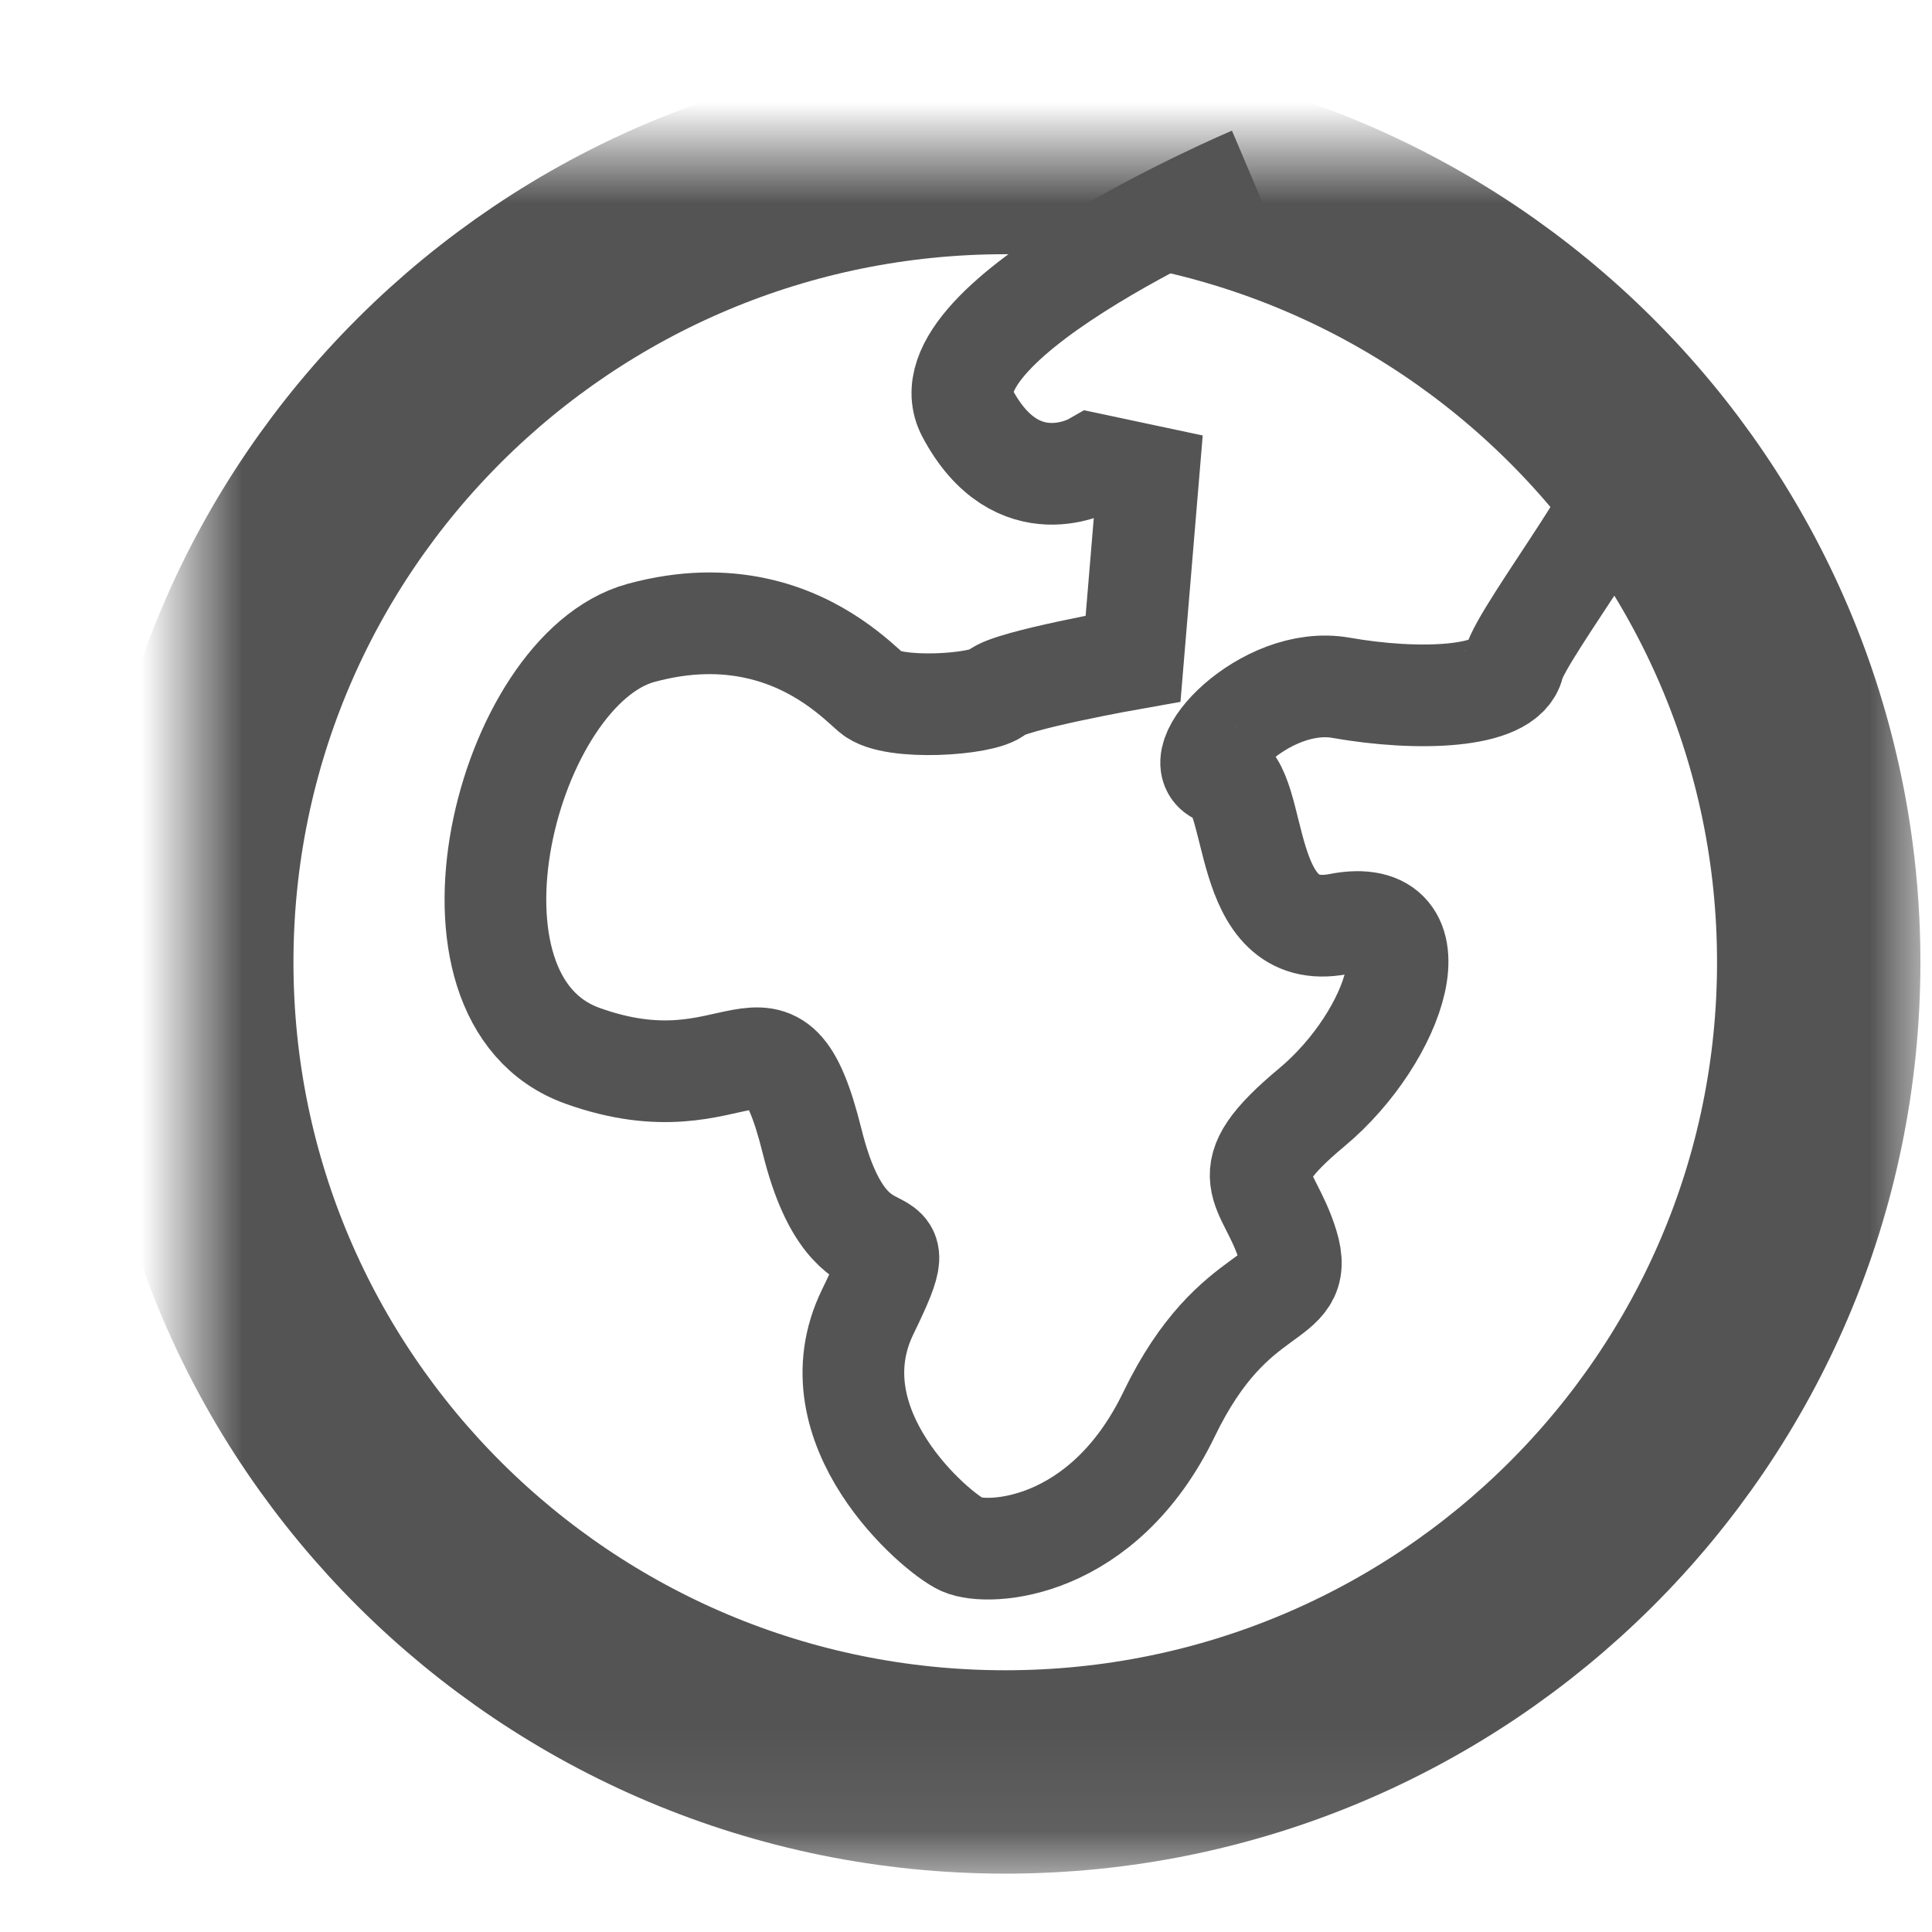 <?xml version="1.0" encoding="UTF-8" standalone="no"?>
<svg width="19px" height="19px" viewBox="0 0 19 19" version="1.1" xmlns="http://www.w3.org/2000/svg" xmlns:xlink="http://www.w3.org/1999/xlink">
    <!-- Generator: Sketch 41 (35326) - http://www.bohemiancoding.com/sketch -->
    <title>Country of residence</title>
    <desc>Created with Sketch.</desc>
    <defs>
        <path d="M8,15.926 C12.418,15.926 16,12.361 16,7.963 C16,3.565 12.418,0 8,0 C3.582,0 0,3.565 0,7.963 C0,12.361 3.582,15.926 8,15.926 Z" id="path-1"></path>
        <mask id="mask-2" maskContentUnits="userSpaceOnUse" maskUnits="objectBoundingBox" x="-1" y="-1" width="18" height="17.926">
            <rect x="-1" y="-1" width="18" height="17.926" fill="white"></rect>
            <use xlink:href="#path-1" fill="black"></use>
        </mask>
    </defs>
    <g id="HELP-General" stroke="none" stroke-width="1" fill="none" fill-rule="evenodd">
        <g id="Common-Assets" transform="translate(-802, -169)" stroke="#545454">
            <g id="Country-of-residence" transform="translate(803, 170)">
                <g id="World">
                    <g transform="translate(0.886, 0.5)">
                        <path d="M10.425,0.245 C10.425,0.245 7.138,1.642 7.628,2.564 C8.118,3.485 8.857,3.063 8.857,3.063 L9.407,3.18 L9.257,4.977 C9.257,4.977 8.039,5.192 7.915,5.311 C7.792,5.431 6.891,5.492 6.688,5.316 C6.552,5.198 6.176,4.813 5.548,4.678 C5.235,4.61 4.859,4.604 4.418,4.724 C3.094,5.086 2.276,8.32 3.842,8.883 C5.408,9.446 5.707,8.145 6.101,9.725 C6.494,11.305 7.2,10.268 6.648,11.4 C6.096,12.532 7.319,13.575 7.575,13.69 C7.831,13.805 8.961,13.754 9.611,12.408 C10.261,11.062 10.965,11.357 10.778,10.746 C10.591,10.134 10.182,10.084 11.016,9.389 C11.85,8.693 12.277,7.393 11.281,7.587 C10.285,7.781 10.512,6.227 10.125,6.121 C9.737,6.016 10.548,5.131 11.302,5.264 C12.057,5.397 12.92,5.369 12.999,5.036 C13.079,4.702 14.381,3.064 14.159,2.854" id="Path-59"></path>
                        <use id="Oval-2" mask="url(#mask-2)" stroke-width="2" xlink:href="#path-1"></use>
                    </g>
                </g>
            </g>
        </g>
    </g>
</svg>